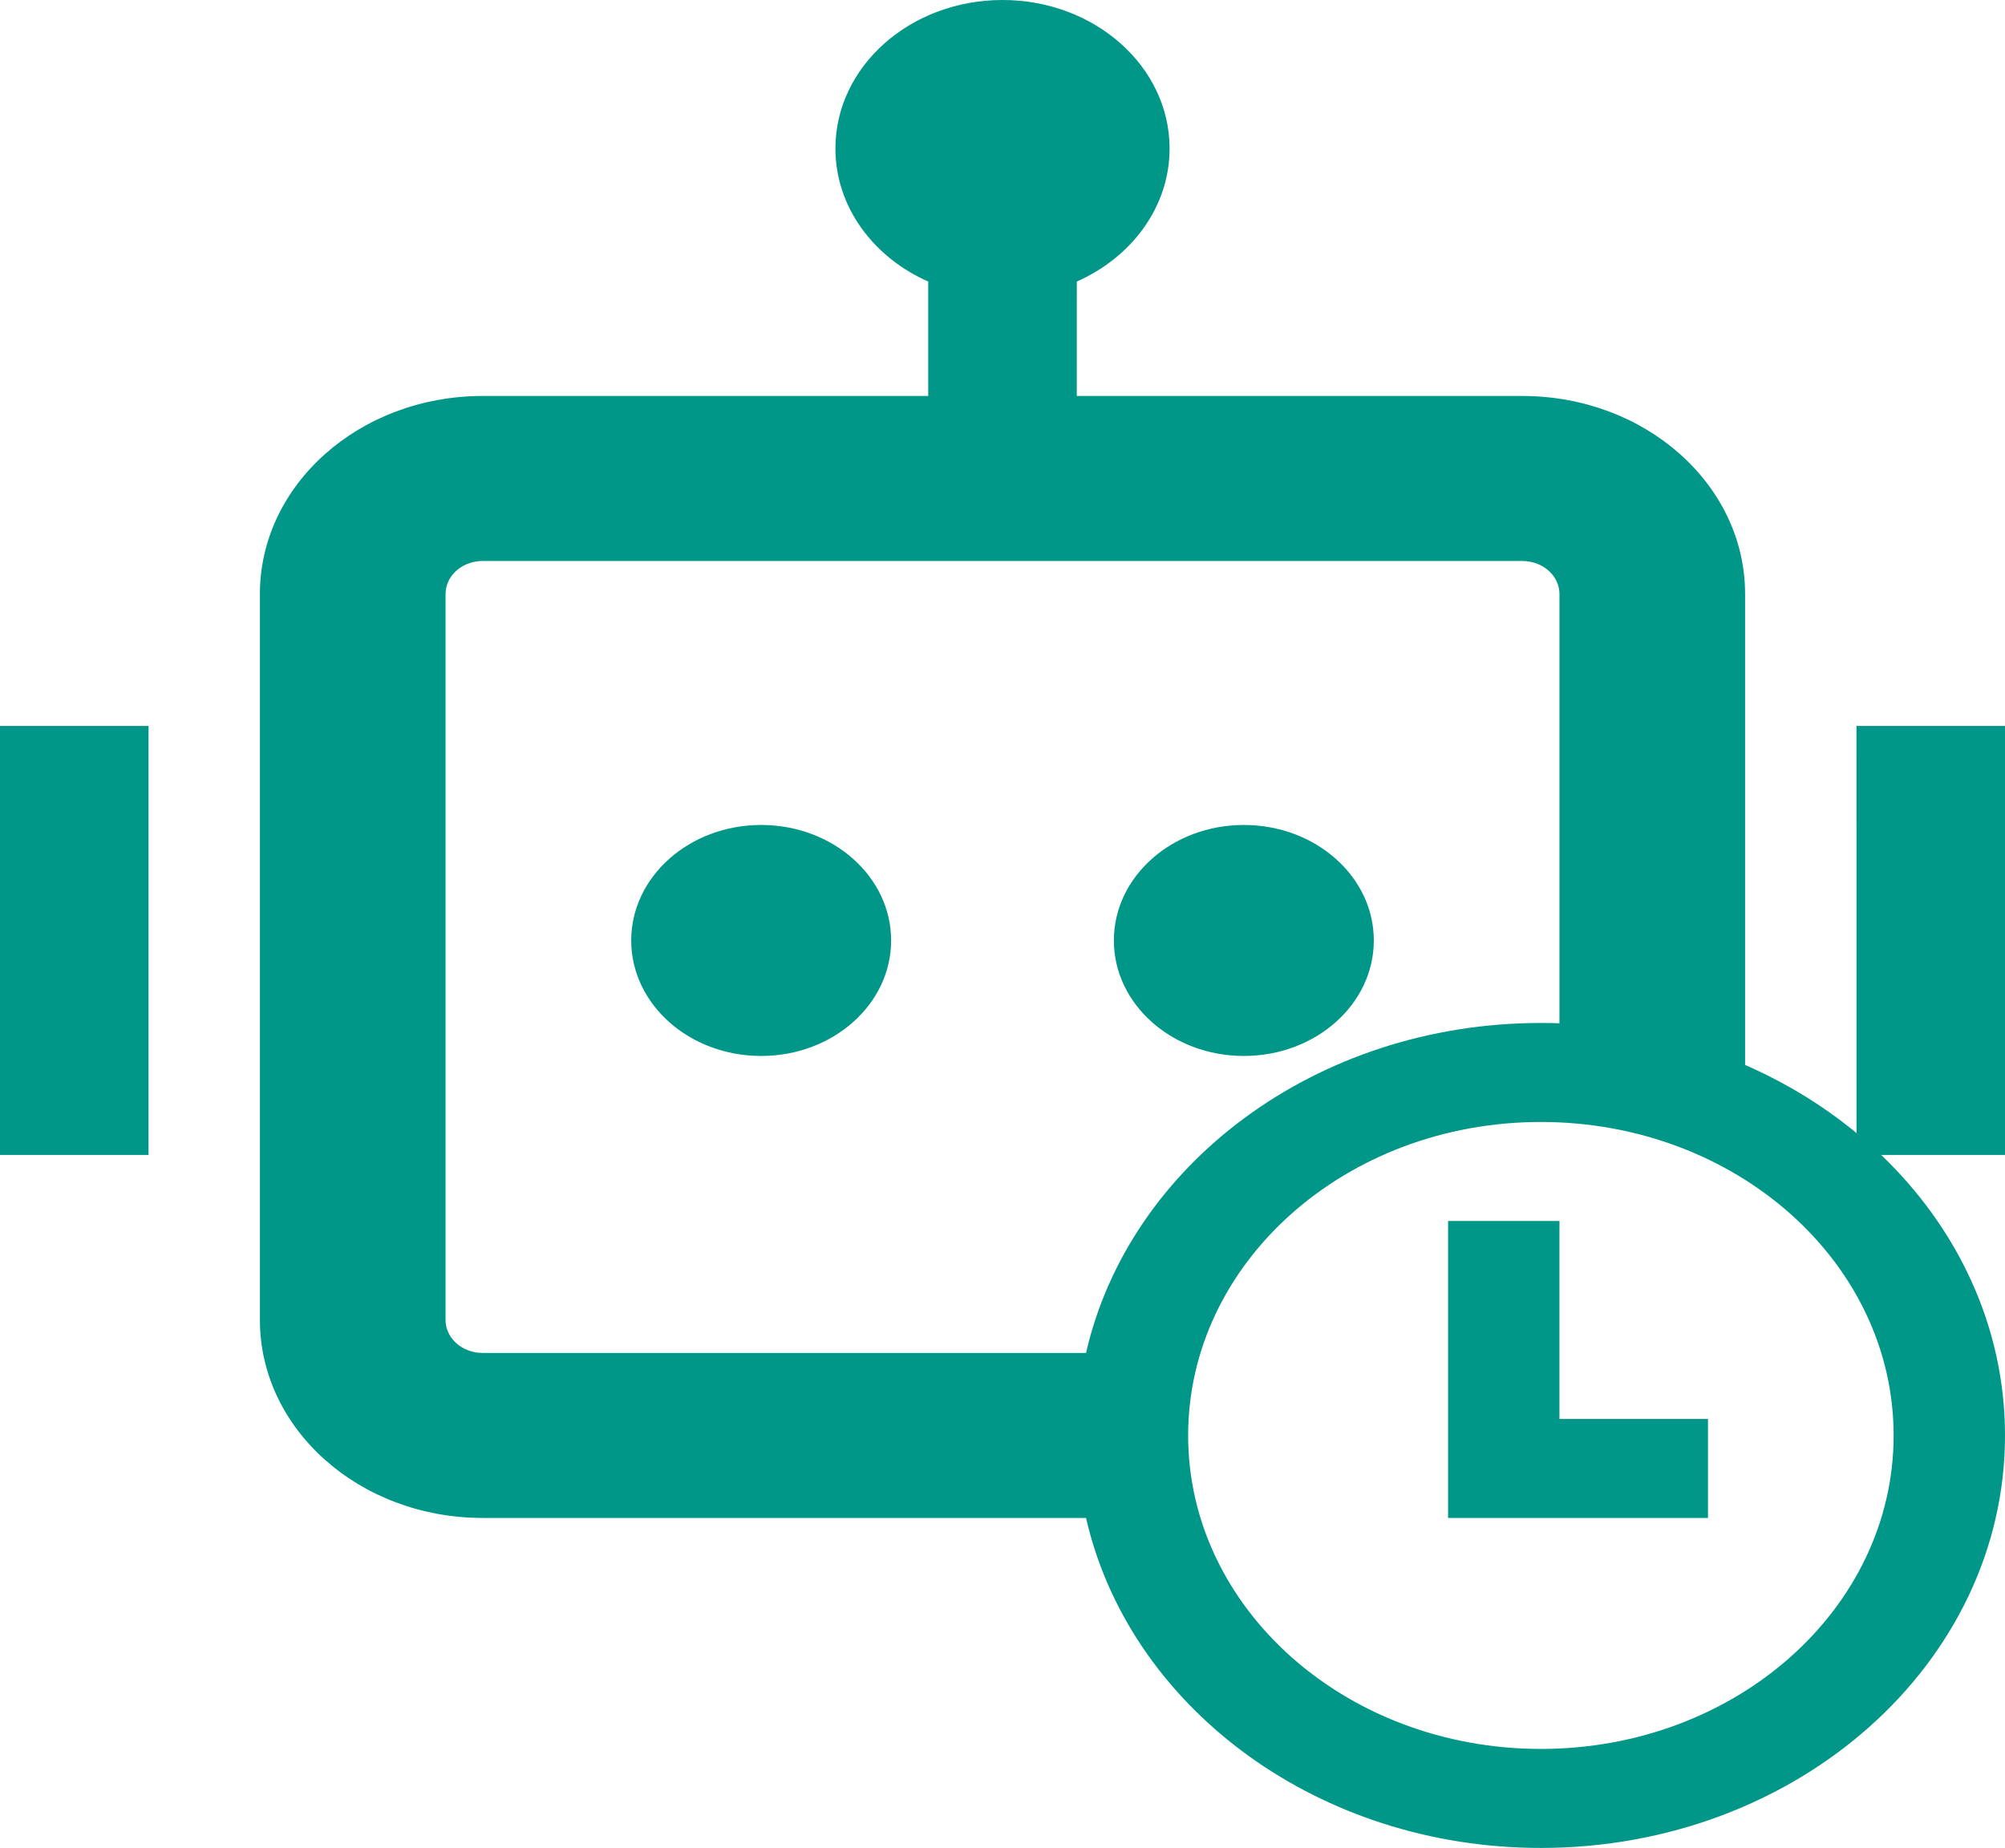 <svg xmlns="http://www.w3.org/2000/svg" xmlns:xlink="http://www.w3.org/1999/xlink" width="51" height="47" viewBox="0 0 51 47" fill="none">
<path d="M25.5 0C27.847 0 29.75 1.691 29.75 3.777C29.75 5.259 28.789 6.542 27.39 7.16L27.389 10.071L38.722 10.071C41.852 10.071 44.389 12.326 44.389 15.107L44.389 27.085L44.596 27.178C44.825 27.283 45.049 27.394 45.27 27.512C45.491 27.63 45.707 27.754 45.918 27.884C46.13 28.015 46.336 28.151 46.538 28.294C46.739 28.436 46.935 28.584 47.126 28.738L47.438 28.999L47.223 28.817L47.222 18.464L51 18.464L51 29.375L47.851 29.375L47.825 29.35C49.794 31.225 51 33.742 51 36.509C51 42.303 45.715 47 39.195 47C33.569 47 28.863 43.504 27.677 38.823L27.625 38.608L12.278 38.607C9.148 38.607 6.611 36.353 6.611 33.571L6.611 15.107C6.611 12.326 9.148 10.071 12.278 10.071L23.611 10.071L23.611 7.161C22.212 6.543 21.25 5.26 21.25 3.777C21.25 1.691 23.153 0 25.5 0ZM39.195 28.536C34.239 28.536 30.222 32.105 30.222 36.509C30.222 40.912 34.239 44.482 39.195 44.482C44.15 44.482 48.167 40.912 48.167 36.509C48.167 32.105 44.15 28.536 39.195 28.536ZM36.834 31.054L39.667 31.054L39.667 36.089L43.445 36.089L43.445 38.607L36.834 38.607L36.834 31.053L36.834 31.054ZM38.722 14.268L12.278 14.268C11.793 14.268 11.394 14.592 11.34 15.009L11.333 15.107L11.333 33.571C11.333 34.002 11.698 34.357 12.168 34.405L12.278 34.411L27.625 34.411L27.619 34.437C28.702 29.635 33.473 26.018 39.195 26.018L39.453 26.02L39.667 26.026L39.667 15.107C39.667 14.677 39.302 14.322 38.833 14.274L38.722 14.268ZM3.778 18.464L3.778 29.375L0 29.375L0 18.464L3.778 18.464ZM19.361 20.982C21.187 20.982 22.667 22.297 22.667 23.92C22.667 25.542 21.187 26.857 19.361 26.857C17.536 26.857 16.056 25.542 16.056 23.92C16.056 22.297 17.536 20.982 19.361 20.982ZM31.639 20.982C33.465 20.982 34.945 22.297 34.945 23.92C34.945 25.542 33.465 26.857 31.639 26.857C29.813 26.857 28.333 25.542 28.333 23.92C28.333 22.297 29.813 20.982 31.639 20.982Z"   fill="#009688" >
</path>
</svg>
